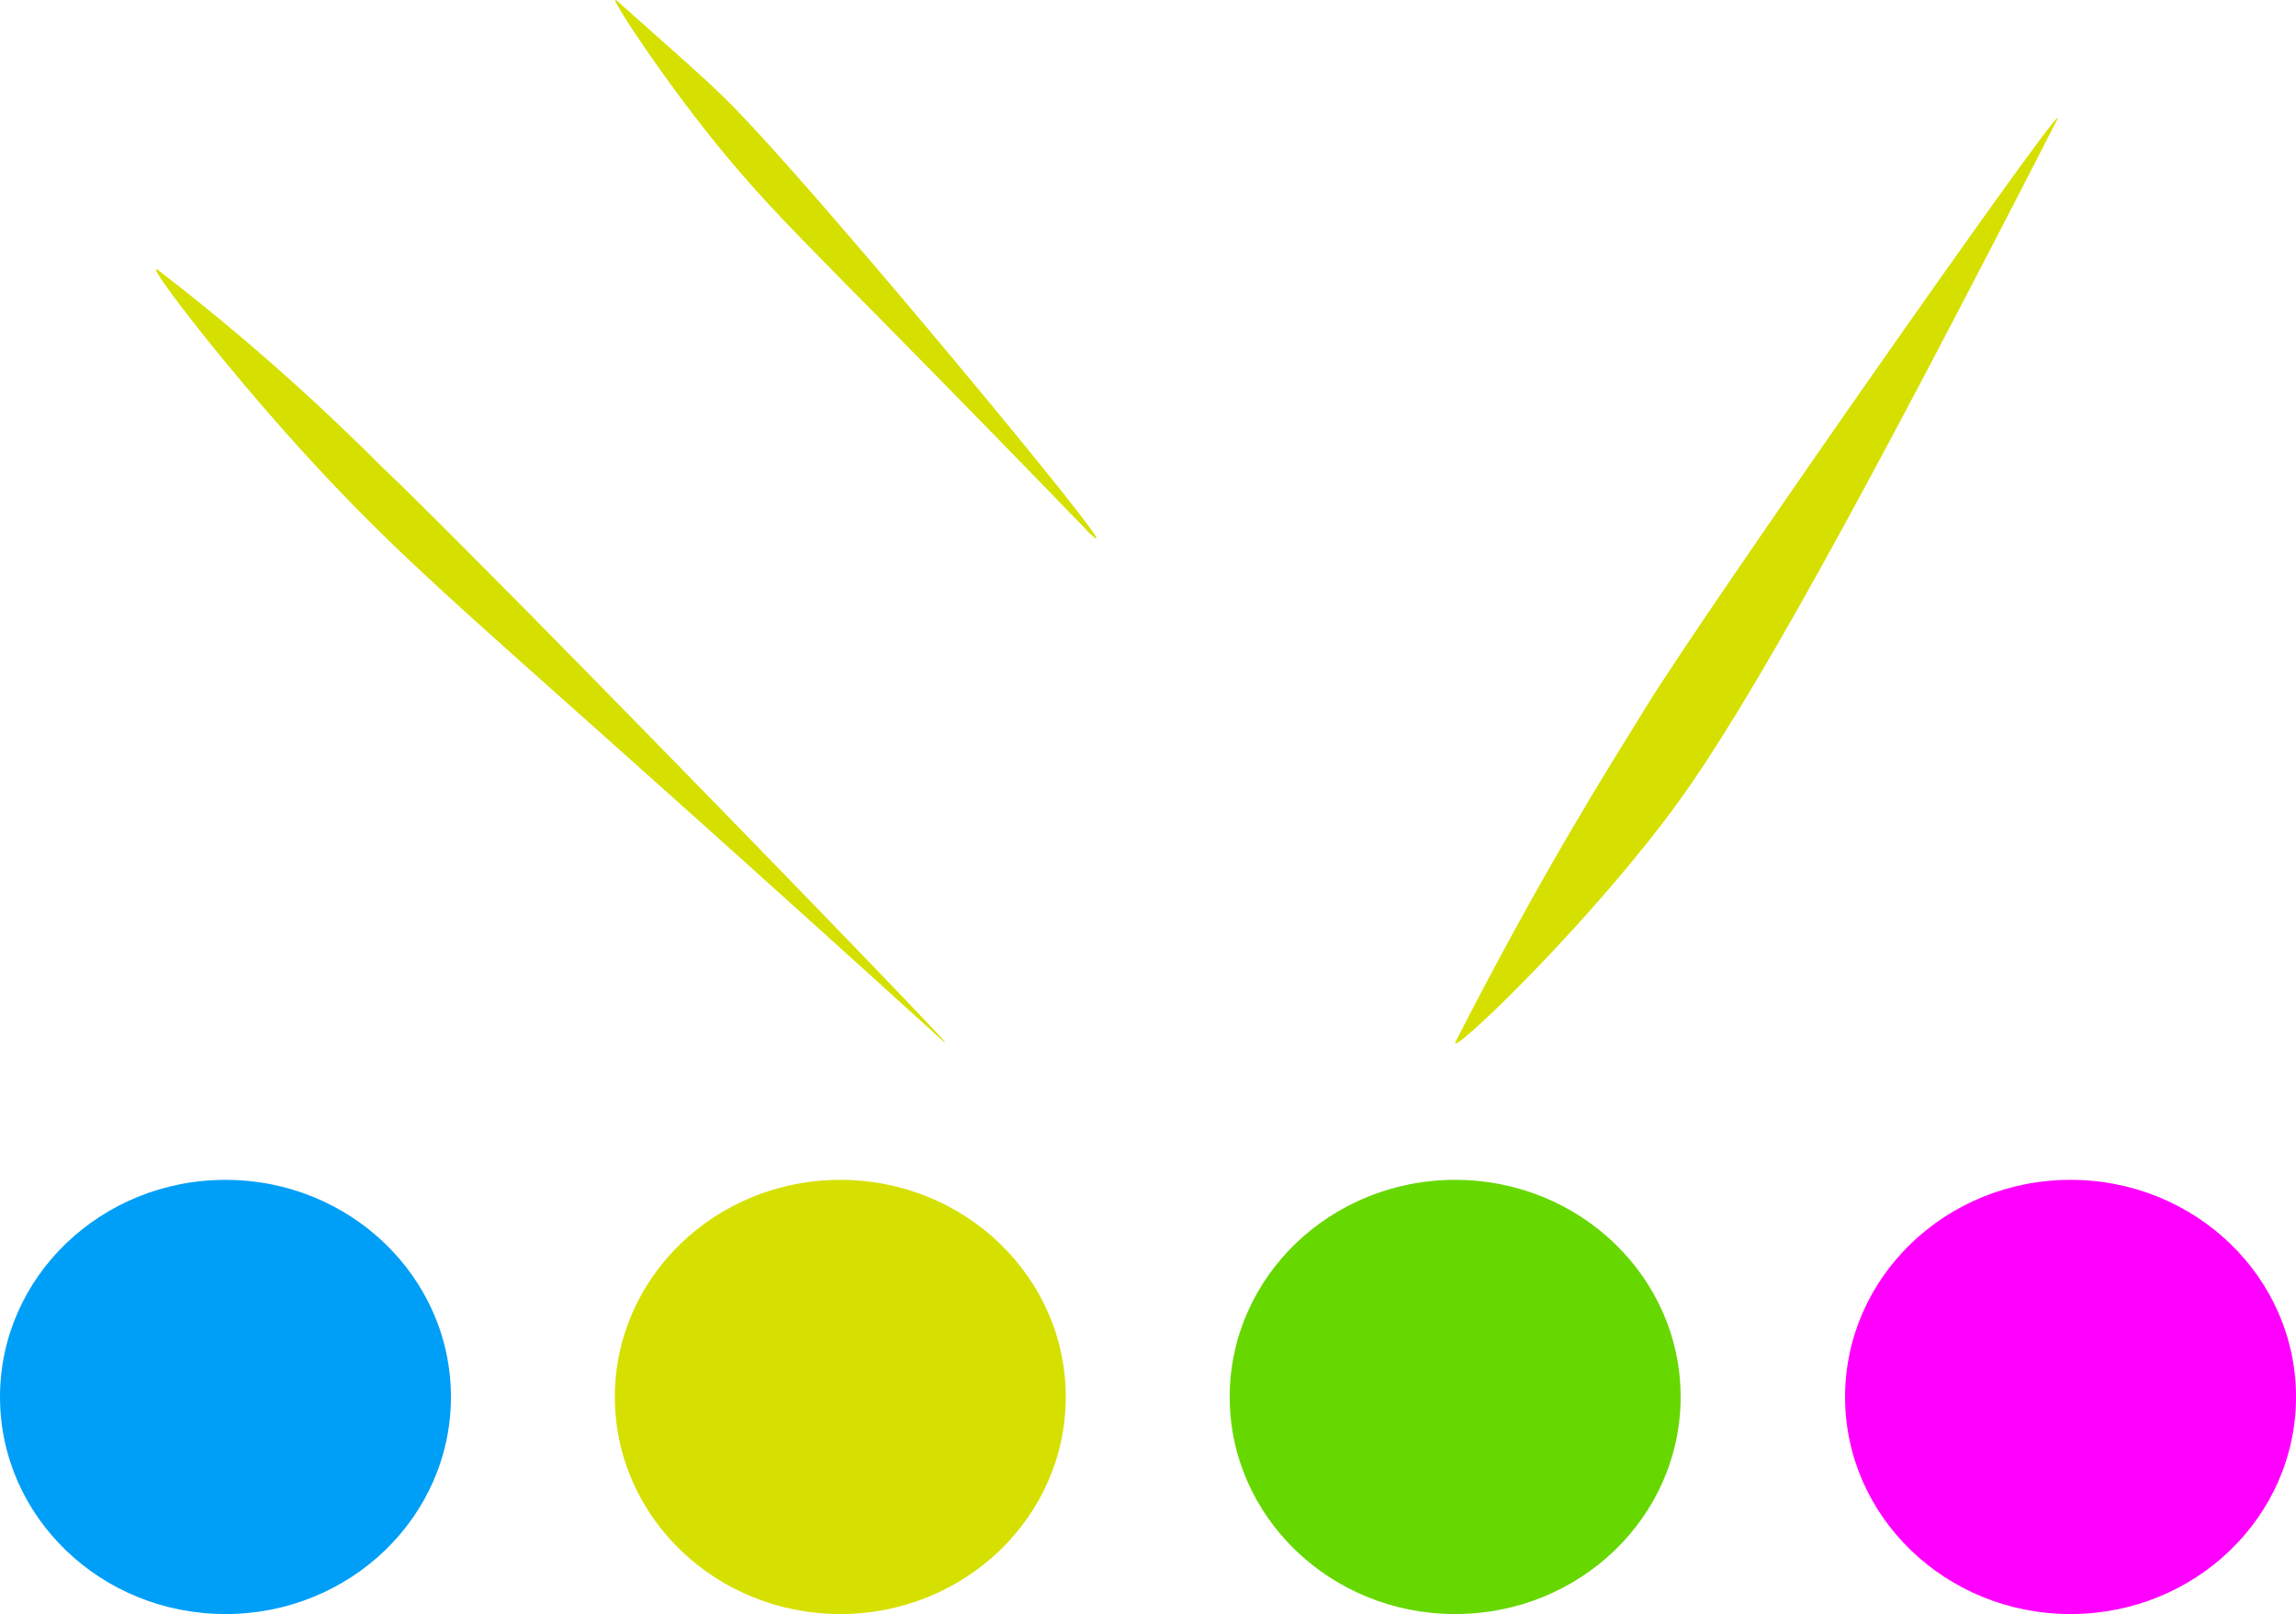 <svg id="logo-bp-icon" xmlns="http://www.w3.org/2000/svg" viewBox="0 0 200 140.566"><defs><style>.cls-1{fill:#009ff7;}.cls-2{fill:#f0f;}.cls-3{fill:#67d700;}.cls-4{fill:#d6e000;}</style></defs><g id="c-celeste"><ellipse class="cls-1" cx="19.64" cy="121.658" rx="16.857" ry="16.125"/><path class="cls-1" d="M1676.576,1308.937c7.761,0,14.074,5.985,14.074,13.342s-6.314,13.342-14.074,13.342-14.075-5.985-14.075-13.342,6.314-13.342,14.075-13.342m0-5.565c-10.847,0-19.64,8.465-19.64,18.907s8.793,18.907,19.64,18.907,19.64-8.465,19.64-18.907-8.793-18.907-19.64-18.907Z" transform="translate(-1656.936 -1200.621)"/></g><g id="c-rosado"><ellipse class="cls-2" cx="180.361" cy="121.658" rx="16.857" ry="16.125"/><path class="cls-2" d="M1837.297,1308.937c7.761,0,14.074,5.985,14.074,13.342s-6.314,13.342-14.074,13.342-14.074-5.985-14.074-13.342,6.314-13.342,14.074-13.342m0-5.565c-10.847,0-19.64,8.465-19.64,18.907s8.793,18.907,19.64,18.907,19.64-8.465,19.64-18.907-8.793-18.907-19.64-18.907Z" transform="translate(-1656.936 -1200.621)"/></g><g id="c-verde"><ellipse class="cls-3" cx="126.757" cy="121.658" rx="16.857" ry="16.125"/><path class="cls-3" d="M1783.693,1308.937c7.761,0,14.074,5.985,14.074,13.342s-6.314,13.342-14.074,13.342-14.074-5.985-14.074-13.342,6.314-13.342,14.074-13.342m0-5.565c-10.847,0-19.64,8.465-19.64,18.907s8.793,18.907,19.64,18.907,19.64-8.465,19.64-18.907-8.793-18.907-19.64-18.907Z" transform="translate(-1656.936 -1200.621)"/></g><g id="c-amarillo"><ellipse class="cls-4" cx="73.199" cy="121.658" rx="16.857" ry="16.125"/><path class="cls-4" d="M1730.134,1308.937c7.761,0,14.075,5.985,14.075,13.342s-6.314,13.342-14.075,13.342-14.074-5.985-14.074-13.342,6.314-13.342,14.074-13.342m0-5.565c-10.847,0-19.64,8.465-19.64,18.907s8.793,18.907,19.64,18.907,19.64-8.465,19.64-18.907-8.793-18.907-19.64-18.907Z" transform="translate(-1656.936 -1200.621)"/></g><g id="ala-i"><path class="cls-4" d="M1690.146,1241.252c7.482,6.973,52.099,52.89,48.938,50.019-37.365-33.927-43.505-38.483-52.518-47.853-8.889-9.242-17.407-20.487-15.838-19.242A195.927,195.927,0,0,1,1690.146,1241.252Z" transform="translate(-1656.936 -1200.621)"/><path class="cls-4" d="M1670.564,1224.081c-.529,0,7.57,10.57,16.002,19.337,9.012,9.37,15.153,13.926,52.518,47.853a.831.831,0,0,0,.158.129c.336,0-41.84-43.386-49.096-50.148a195.946,195.946,0,0,0-19.419-17.076.376.376,0,0,0-.163-.095Z" transform="translate(-1656.936 -1200.621)"/></g><g id="ala-c"><path class="cls-4" d="M1722.138,1211.322c9.215,9.804,35.815,42.028,29.273,35.264-22.16-22.91-25.757-25.865-31.154-32.334-5.324-6.38-10.531-14.393-9.609-13.573C1718.44,1207.606,1719.339,1208.345,1722.138,1211.322Z" transform="translate(-1656.936 -1200.621)"/><path class="cls-4" d="M1710.556,1200.621c-.333,0,4.631,7.556,9.7,13.631,5.398,6.469,8.994,9.424,31.154,32.334a4.907,4.907,0,0,0,1.008.925c.703,0-21.928-27.303-30.28-36.189-2.798-2.977-3.697-3.716-11.491-10.643-.044-.039-.074-.058-.091-.058Z" transform="translate(-1656.936 -1200.621)"/></g><g id="ala-d"><path class="cls-4" d="M1795.354,1275.777c2.557-4.411,4.679-7.836,6.372-10.569l1.021-1.651c1.819-2.953,6.558-9.94,12.001-17.817-6.18,11.279-10.581,18.568-13.931,23.174C1799.148,1271.209,1797.265,1273.546,1795.354,1275.777Z" transform="translate(-1656.936 -1200.621)"/><path class="cls-4" d="M1836.175,1210.879c-.635.004-30.642,42.855-35.796,51.218-3.378,5.48-8.918,14.149-16.633,29.212-.062.121-.062.178-.007.178.763,0,12.122-11.027,19.33-20.937,6.148-8.453,15.754-25.743,33.032-59.449.077-.15.101-.222.074-.222Z" transform="translate(-1656.936 -1200.621)"/></g></svg>